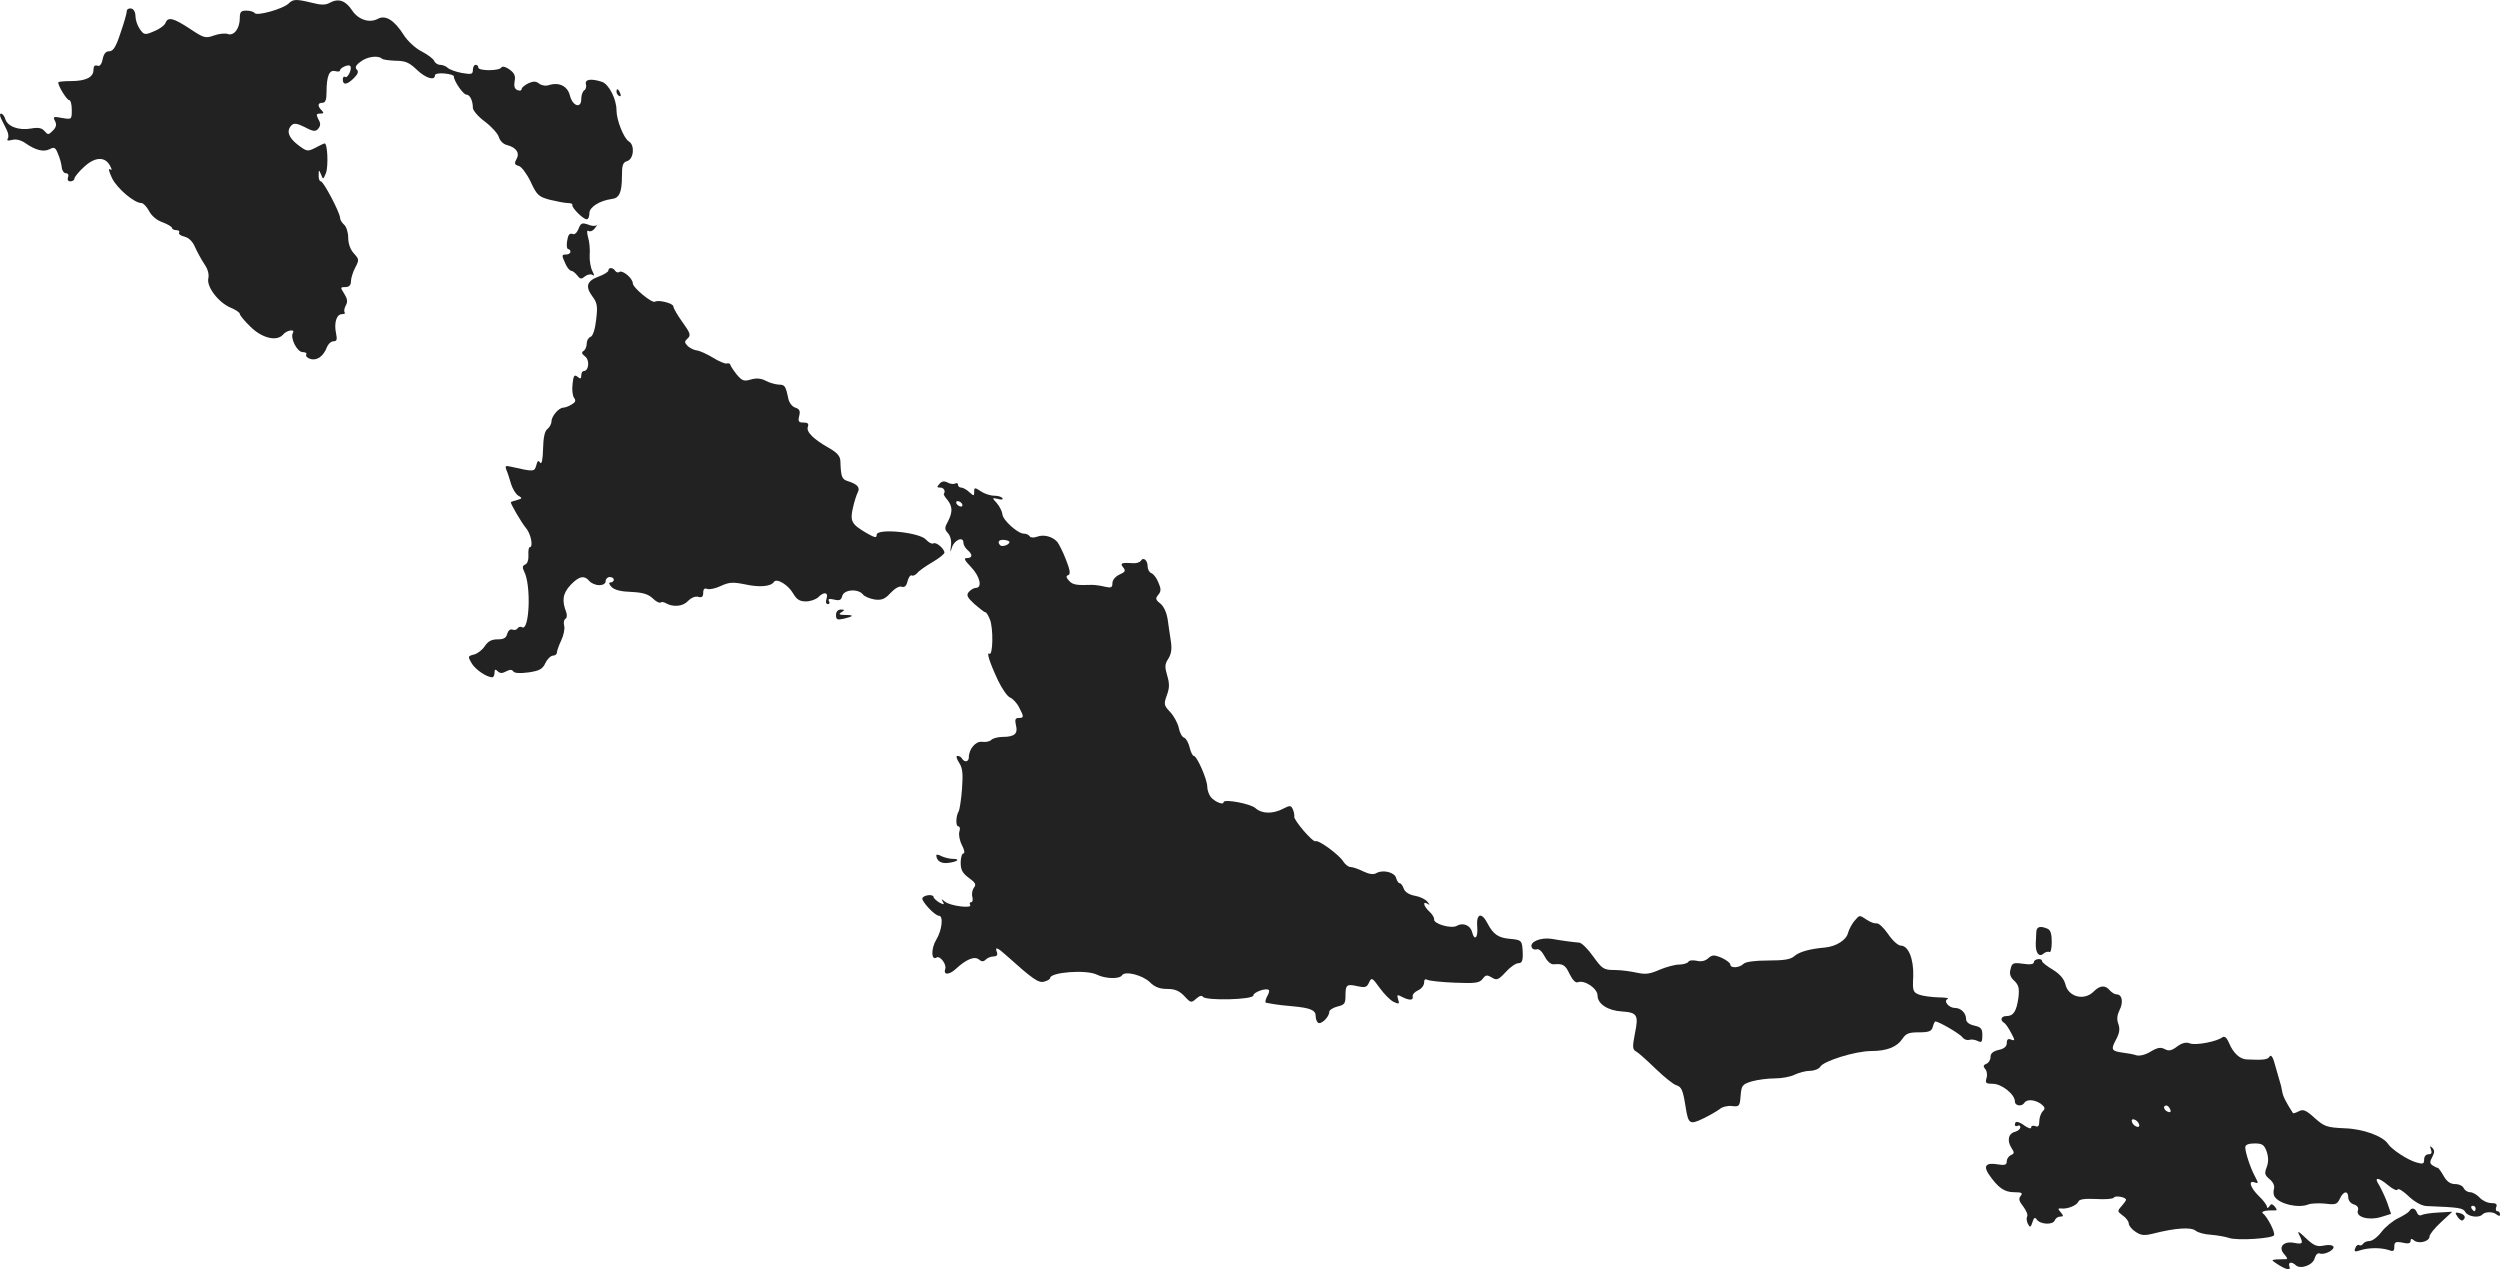 <?xml version="1.0" standalone="no"?>
<!DOCTYPE svg PUBLIC "-//W3C//DTD SVG 20010904//EN"
 "http://www.w3.org/TR/2001/REC-SVG-20010904/DTD/svg10.dtd">
<svg version="1.0" xmlns="http://www.w3.org/2000/svg"
 width="922.482pt" height="468.332pt" viewBox="0 0 922.482 468.332"
 preserveAspectRatio="xMidYMid meet">
<g transform="translate(-484.518,1265.919) scale(0.1,-0.1)"
fill="#222222" stroke="none">
<path d="M5910 12646 c-21 -20 -118 -47 -125 -35 -4 5 -17 9 -31 9 -20 0 -24
-5 -24 -28 0 -38 -22 -67 -45 -58 -10 3 -32 1 -51 -6 -31 -11 -37 -9 -88 25
-61 40 -81 45 -90 22 -3 -9 -22 -23 -42 -31 -35 -15 -37 -14 -53 8 -9 13 -16
34 -16 48 0 14 -6 26 -16 28 -9 1 -16 -3 -16 -10 0 -7 -10 -43 -23 -80 -17
-52 -27 -68 -42 -68 -12 0 -20 -9 -24 -29 -4 -20 -11 -28 -20 -24 -9 3 -14 -2
-14 -16 0 -27 -28 -41 -84 -41 -25 0 -46 -2 -46 -5 0 -14 32 -65 40 -65 6 0
10 -16 10 -36 0 -36 0 -36 -36 -30 -32 6 -34 5 -26 -11 7 -13 5 -23 -8 -36
-16 -16 -18 -16 -30 -2 -10 12 -23 15 -50 10 -45 -8 -86 7 -95 34 -3 12 -11
21 -16 21 -5 0 -5 -8 1 -20 5 -11 15 -29 20 -40 6 -12 8 -26 4 -32 -5 -8 0 -9
16 -5 15 4 33 -1 49 -12 37 -26 67 -34 90 -22 16 9 21 6 30 -17 7 -16 13 -38
14 -50 1 -12 8 -22 15 -22 8 0 12 -6 8 -15 -3 -9 0 -15 9 -15 8 0 15 5 15 11
0 5 16 25 36 43 40 37 77 38 95 4 8 -15 8 -19 -1 -13 -6 4 -2 -11 9 -34 20
-39 82 -91 108 -91 7 0 19 -13 28 -29 9 -18 29 -35 50 -42 19 -7 35 -17 35
-21 0 -4 7 -8 16 -8 8 0 13 -4 10 -9 -3 -5 6 -12 20 -15 16 -4 31 -19 39 -39
8 -18 23 -45 34 -62 13 -18 18 -38 15 -52 -8 -31 37 -90 82 -109 19 -8 34 -18
34 -23 0 -5 17 -26 39 -47 43 -43 98 -56 121 -29 13 16 45 21 36 6 -11 -18 15
-71 36 -71 10 0 17 -4 13 -9 -3 -5 4 -13 15 -16 24 -8 48 9 61 42 5 13 16 23
25 23 12 0 14 6 9 30 -8 38 2 70 22 70 9 0 13 3 10 6 -3 4 -2 15 4 26 8 14 6
25 -6 44 -15 23 -14 24 5 24 13 0 20 7 20 20 0 12 7 35 16 52 15 28 14 31 -5
52 -13 14 -21 36 -21 58 0 20 -7 41 -15 48 -8 7 -15 18 -15 25 0 19 -61 135
-71 135 -5 0 -9 10 -8 23 0 21 1 21 9 2 7 -19 8 -19 18 6 9 24 6 109 -5 109
-2 0 -18 -7 -34 -16 -29 -15 -32 -14 -65 11 -35 27 -43 52 -23 72 9 9 21 7 49
-7 32 -17 40 -17 50 -5 8 10 9 19 0 34 -9 18 -8 21 7 21 13 0 14 3 5 12 -16
16 -15 28 3 28 11 0 15 11 15 38 0 60 10 84 31 79 11 -3 19 -2 19 3 0 9 31 23
37 16 9 -8 -8 -46 -18 -41 -5 4 -9 -1 -9 -9 0 -22 16 -20 41 5 15 15 18 24 11
31 -8 8 -4 17 13 29 23 19 65 25 79 12 3 -4 27 -7 51 -8 36 0 51 -7 78 -33 32
-31 67 -42 67 -21 0 6 15 9 35 7 20 -2 35 -6 35 -11 -1 -15 34 -67 46 -67 13
0 24 -22 24 -49 0 -9 20 -33 45 -51 25 -19 48 -45 51 -57 4 -13 16 -26 30 -29
34 -9 48 -29 35 -52 -9 -16 -7 -21 8 -25 10 -2 30 -29 44 -58 23 -50 30 -56
71 -67 26 -6 55 -12 66 -12 11 0 19 -3 17 -7 -3 -10 40 -53 53 -53 6 0 10 10
10 23 0 22 38 46 83 52 27 3 37 24 37 82 0 43 3 53 20 58 24 8 28 59 6 72 -19
11 -46 79 -46 115 0 42 -28 96 -53 105 -40 13 -64 10 -60 -8 3 -9 0 -20 -6
-23 -6 -4 -11 -18 -11 -32 0 -37 -32 -27 -42 13 -9 35 -40 50 -78 38 -12 -4
-27 -1 -36 6 -11 9 -21 9 -39 1 -14 -7 -25 -16 -25 -21 0 -6 -7 -8 -16 -4 -10
4 -13 14 -10 32 4 20 0 30 -19 44 -14 10 -26 13 -30 7 -8 -13 -85 -13 -85 0 0
6 -4 10 -10 10 -5 0 -10 -8 -10 -19 0 -16 -5 -17 -41 -11 -22 4 -46 13 -52 19
-6 6 -19 11 -28 11 -9 0 -19 7 -22 15 -4 8 -24 23 -47 35 -22 11 -51 38 -65
60 -34 54 -67 75 -95 60 -31 -17 -72 -4 -95 30 -24 37 -50 46 -81 30 -17 -10
-33 -10 -68 -1 -58 14 -69 14 -86 -3z"/>
<path d="M7120 12321 c0 -6 4 -13 10 -16 6 -3 7 1 4 9 -7 18 -14 21 -14 7z"/>
<path d="M6980 11815 c-6 -15 -15 -23 -23 -19 -10 4 -16 -4 -19 -25 -3 -17 -1
-31 4 -31 4 0 8 -4 8 -10 0 -5 -7 -10 -15 -10 -18 0 -18 -2 -3 -35 6 -14 16
-25 21 -25 5 0 15 -8 22 -17 11 -14 15 -15 28 -4 9 7 21 10 28 6 8 -6 8 -2 0
14 -6 11 -11 38 -10 58 2 21 -1 51 -6 67 -5 19 -4 27 2 23 6 -4 17 1 24 11 7
9 10 14 5 10 -4 -4 -19 -3 -32 3 -21 7 -26 5 -34 -16z"/>
<path d="M7090 11661 c0 -5 -16 -15 -35 -22 -44 -16 -51 -36 -25 -72 19 -25
21 -37 15 -87 -4 -36 -12 -61 -21 -64 -8 -3 -14 -14 -14 -25 0 -11 -5 -23 -12
-27 -8 -5 -6 -11 6 -20 18 -13 14 -54 -5 -54 -5 0 -9 -7 -9 -16 0 -13 -3 -14
-14 -5 -11 9 -15 5 -18 -26 -3 -21 0 -44 5 -51 8 -11 6 -17 -8 -25 -11 -7 -25
-12 -31 -12 -17 0 -44 -32 -44 -51 0 -9 -7 -22 -15 -28 -10 -7 -15 -32 -16
-74 -1 -39 -5 -58 -11 -50 -6 10 -10 7 -14 -10 -7 -24 -9 -24 -93 -5 -21 5
-23 3 -17 -13 5 -10 12 -34 17 -51 6 -18 17 -37 27 -43 15 -9 15 -10 -5 -16
-13 -3 -23 -7 -23 -8 0 -8 40 -76 55 -94 19 -21 29 -72 15 -72 -4 0 -6 -13 -5
-30 1 -17 -4 -31 -12 -34 -10 -4 -11 -11 -4 -25 27 -50 20 -224 -8 -206 -5 3
-12 1 -16 -4 -3 -6 -12 -8 -19 -5 -8 3 -16 -4 -19 -15 -4 -16 -13 -21 -36 -21
-22 0 -35 -7 -47 -25 -9 -14 -27 -28 -40 -31 -23 -6 -23 -7 -8 -33 14 -23 55
-51 76 -51 4 0 8 8 8 17 0 13 3 14 12 5 8 -8 17 -8 31 0 14 7 21 7 26 0 4 -7
25 -8 56 -4 41 6 52 12 63 35 7 15 20 27 28 27 7 0 14 5 14 11 0 6 7 26 16 45
9 19 14 43 11 54 -3 11 -1 23 5 26 5 3 6 13 3 23 -17 43 -14 70 15 101 31 33
51 38 70 15 7 -8 23 -15 36 -15 15 0 24 6 24 15 0 8 7 15 15 15 8 0 15 -4 15
-10 0 -5 -5 -10 -12 -10 -8 0 -6 -6 4 -17 11 -11 36 -17 73 -18 42 -2 62 -8
79 -24 12 -12 25 -18 29 -15 3 3 11 2 18 -2 27 -16 64 -13 82 7 12 12 27 19
38 16 14 -4 19 0 19 15 0 14 5 18 15 14 9 -3 31 2 50 11 30 14 44 15 89 6 54
-12 96 -8 107 9 10 15 53 -11 71 -43 13 -22 24 -29 47 -29 16 0 36 7 45 15 21
22 39 19 31 -5 -4 -12 -2 -20 5 -20 6 0 8 5 4 11 -5 8 1 10 18 6 20 -5 27 -3
31 13 6 24 58 28 76 6 6 -8 26 -16 44 -19 25 -3 37 1 58 24 16 17 33 27 42 23
10 -3 17 3 21 21 4 14 10 23 15 21 5 -3 14 1 21 9 6 8 32 26 56 40 24 14 44
30 44 35 0 14 -31 41 -41 34 -5 -3 -17 3 -27 14 -23 27 -182 43 -182 18 0 -13
-7 -11 -37 6 -55 32 -62 44 -51 92 5 23 13 48 18 58 10 18 -1 31 -37 42 -22 7
-25 16 -27 75 -1 17 -12 30 -40 46 -59 33 -87 61 -80 79 4 12 0 16 -16 16 -18
0 -21 4 -16 24 5 19 1 26 -14 31 -11 3 -23 18 -26 33 -10 48 -13 52 -36 52
-13 1 -34 7 -47 14 -17 9 -34 11 -55 5 -26 -8 -33 -5 -53 19 -12 15 -22 31
-23 35 0 4 -6 7 -13 5 -6 -2 -30 8 -52 22 -22 13 -48 25 -58 26 -10 1 -25 8
-34 16 -13 14 -13 17 0 29 12 11 9 20 -20 60 -18 25 -33 51 -33 57 0 12 -55
26 -68 18 -11 -7 -82 52 -82 68 0 18 -37 49 -49 42 -5 -4 -12 -2 -16 4 -8 13
-25 13 -25 1z"/>
<path d="M8312 10874 c-11 -12 -10 -14 3 -14 13 0 20 -13 13 -23 -2 -2 4 -12
12 -21 20 -25 21 -45 4 -79 -14 -25 -14 -31 -1 -45 9 -10 14 -29 11 -47 -3
-27 -3 -27 4 -5 9 27 42 41 42 17 0 -8 7 -20 15 -27 20 -17 19 -30 -2 -30 -13
0 -9 -8 15 -33 33 -34 43 -77 18 -77 -7 0 -19 -7 -26 -15 -10 -12 -6 -20 21
-45 19 -16 36 -30 40 -30 4 0 11 -12 17 -27 13 -32 11 -134 -2 -126 -12 8 1
-33 32 -99 15 -31 35 -60 45 -63 9 -4 24 -19 32 -35 19 -36 19 -40 -1 -40 -12
0 -15 -6 -10 -27 8 -31 -5 -43 -50 -43 -16 0 -35 -5 -41 -11 -6 -6 -21 -9 -34
-7 -24 3 -49 -27 -49 -58 0 -16 -16 -19 -25 -4 -3 6 -11 10 -17 10 -6 0 -3
-11 6 -25 13 -19 15 -40 11 -96 -3 -40 -9 -77 -12 -83 -11 -17 -12 -56 -2 -56
6 0 8 -9 4 -20 -3 -10 1 -33 10 -50 9 -17 11 -30 5 -30 -5 0 -10 -15 -10 -34
0 -27 7 -39 30 -56 25 -18 28 -25 19 -36 -6 -8 -9 -23 -6 -34 3 -11 1 -20 -5
-20 -5 0 -6 -4 -3 -10 9 -14 -73 -4 -93 12 -13 11 -14 11 -8 0 7 -11 4 -12
-13 -3 -11 7 -21 16 -21 20 0 11 -33 9 -41 -3 -7 -9 45 -66 61 -66 17 0 11
-54 -10 -88 -20 -33 -19 -79 1 -66 13 8 38 -26 32 -42 -8 -23 14 -23 38 -1 39
36 69 49 86 36 10 -9 17 -9 25 -1 7 7 20 12 30 12 11 0 15 5 12 15 -9 22 1 19
33 -10 98 -88 120 -104 141 -98 12 3 22 9 22 13 0 22 133 32 172 13 32 -16 84
-17 93 -3 11 18 76 1 103 -25 18 -18 36 -25 64 -25 29 0 45 -7 64 -27 23 -25
25 -25 43 -9 12 11 21 13 25 7 10 -15 186 -11 186 5 0 12 48 29 57 20 3 -2 0
-14 -7 -25 -6 -12 -7 -22 -3 -22 4 -1 17 -3 28 -5 11 -2 43 -6 70 -8 65 -6 85
-14 85 -36 0 -11 4 -21 9 -25 12 -7 41 22 41 40 0 7 14 16 30 20 26 6 30 11
30 39 0 42 4 45 45 36 28 -6 34 -4 42 14 9 19 12 18 39 -20 16 -22 39 -46 52
-52 20 -9 22 -8 16 10 -5 17 -3 18 14 9 27 -14 43 -14 40 1 -2 7 7 17 20 23
12 5 22 18 22 28 0 11 4 15 11 11 7 -4 52 -9 102 -11 77 -3 91 -1 103 14 11
15 16 16 34 5 18 -11 24 -9 51 20 16 18 37 33 47 33 13 0 17 9 16 38 -2 46 -3
48 -49 52 -42 4 -60 17 -81 57 -22 43 -42 36 -38 -12 4 -41 -10 -55 -19 -20
-6 25 -34 36 -56 23 -20 -12 -87 7 -84 24 1 6 -7 19 -17 28 -22 20 -27 41 -7
29 9 -6 9 -4 -1 8 -7 9 -28 19 -47 22 -21 4 -36 14 -40 26 -4 11 -10 20 -15
20 -4 0 -10 8 -13 19 -5 21 -47 32 -72 19 -11 -7 -27 -5 -50 6 -18 9 -39 16
-47 16 -7 0 -19 9 -26 20 -16 26 -92 81 -102 75 -10 -6 -82 79 -79 91 1 5 -1
17 -5 26 -7 16 -11 16 -36 3 -38 -20 -79 -19 -102 2 -19 17 -118 35 -118 22 0
-12 -33 2 -47 19 -7 9 -13 26 -13 38 0 27 -38 114 -50 114 -4 0 -11 14 -15 31
-4 17 -13 33 -20 36 -8 2 -17 19 -20 36 -4 18 -18 44 -32 59 -23 24 -24 29
-12 62 10 27 10 43 1 73 -9 31 -9 41 4 61 11 17 14 36 10 63 -3 21 -9 58 -12
82 -4 26 -14 48 -27 59 -18 14 -19 19 -8 32 11 13 11 22 1 45 -6 16 -18 32
-26 35 -8 3 -14 14 -14 25 0 23 -16 36 -25 21 -4 -6 -17 -10 -28 -9 -44 3 -50
0 -37 -16 10 -12 7 -17 -14 -26 -15 -7 -26 -20 -26 -32 0 -16 -5 -18 -27 -13
-16 4 -37 7 -48 7 -58 -2 -71 0 -85 15 -11 12 -12 18 -3 21 9 3 7 18 -8 56
-11 29 -26 58 -32 66 -17 20 -50 29 -74 20 -13 -5 -25 -4 -28 1 -4 6 -13 10
-22 10 -22 0 -78 50 -79 72 -1 10 -10 28 -20 40 -19 21 -19 21 4 16 12 -4 20
-2 16 3 -3 5 -16 9 -30 9 -14 0 -36 7 -49 16 -23 15 -25 15 -25 -1 0 -17 -1
-17 -18 -2 -10 10 -24 17 -30 17 -7 0 -12 5 -12 11 0 5 -4 7 -10 4 -5 -3 -18
-2 -27 3 -13 7 -22 6 -31 -4z m83 -74 c3 -5 2 -10 -4 -10 -5 0 -13 5 -16 10
-3 6 -2 10 4 10 5 0 13 -4 16 -10z m175 -141 c0 -10 -27 -19 -34 -12 -12 12
-5 22 14 20 11 -1 20 -4 20 -8z"/>
<path d="M7930 10390 c0 -17 4 -19 28 -14 38 9 40 14 6 14 -22 0 -26 3 -14 10
13 8 12 10 -2 10 -11 0 -18 -8 -18 -20z"/>
<path d="M8300 9503 c1 -20 17 -31 43 -28 35 4 48 15 18 15 -12 0 -31 5 -42
10 -10 6 -19 7 -19 3z"/>
<path d="M11687 9260 c-9 -11 -19 -30 -23 -44 -6 -25 -43 -49 -84 -53 -57 -5
-96 -16 -114 -32 -13 -12 -38 -16 -97 -16 -49 0 -83 -5 -90 -12 -16 -16 -49
-17 -49 -3 0 6 -15 17 -32 25 -29 12 -35 11 -50 -2 -11 -10 -26 -13 -42 -9
-14 3 -28 2 -31 -4 -3 -5 -19 -10 -34 -10 -16 0 -48 -9 -72 -19 -36 -16 -52
-18 -84 -11 -22 5 -59 10 -83 10 -39 0 -45 4 -78 50 -20 28 -43 51 -52 51 -24
2 -62 7 -102 14 -40 6 -81 -11 -73 -31 2 -7 11 -10 18 -8 8 4 20 -7 30 -26 9
-18 23 -30 33 -29 35 3 43 -2 59 -36 11 -22 22 -34 31 -30 24 9 72 -23 72 -49
0 -31 38 -56 90 -59 57 -4 62 -13 48 -81 -10 -51 -9 -60 5 -67 9 -5 41 -34 72
-64 31 -30 65 -57 75 -60 20 -6 25 -17 35 -80 10 -64 15 -67 65 -43 25 12 52
28 61 35 9 8 30 13 45 11 27 -3 29 -1 32 38 3 38 6 42 41 53 21 6 59 11 85 11
26 0 59 6 74 14 15 7 40 14 56 14 16 0 33 7 38 15 11 21 130 58 188 58 58 0
95 15 115 45 13 20 24 24 61 24 37 0 47 4 51 20 3 11 7 20 10 20 12 0 90 -45
99 -58 6 -8 17 -12 25 -10 8 3 22 1 32 -4 14 -7 17 -4 17 21 0 25 -5 30 -30
36 -19 4 -30 13 -30 24 0 22 -19 41 -41 41 -23 0 -44 26 -27 33 7 3 -8 6 -34
6 -26 1 -58 5 -71 10 -23 9 -25 14 -22 68 2 64 -18 113 -46 113 -10 0 -31 19
-47 43 -16 23 -35 41 -42 39 -7 -1 -23 4 -36 13 -29 19 -26 19 -47 -5z"/>
<path d="M12359 9220 c-1 -11 -1 -30 -2 -43 -1 -34 12 -51 28 -37 8 7 18 9 23
6 4 -2 8 14 8 37 0 29 -4 44 -15 49 -28 12 -41 8 -42 -12z"/>
<path d="M12350 9109 c0 -8 -14 -10 -40 -6 -36 5 -41 3 -46 -20 -5 -17 -1 -30
14 -43 16 -16 19 -27 15 -62 -7 -50 -18 -68 -44 -68 -20 0 -25 -15 -9 -25 6
-3 17 -20 26 -37 15 -28 15 -30 0 -25 -11 5 -16 1 -16 -13 0 -12 -10 -21 -30
-25 -21 -5 -30 -13 -30 -26 0 -11 -7 -22 -15 -25 -12 -5 -13 -10 -4 -20 6 -7
8 -22 4 -34 -5 -17 -2 -20 24 -20 32 0 81 -39 81 -65 0 -17 26 -20 35 -5 9 14
38 12 61 -4 15 -12 17 -17 7 -27 -7 -7 -13 -24 -13 -37 0 -17 -4 -23 -15 -18
-8 3 -15 1 -15 -5 0 -6 -10 -3 -22 5 -26 19 -38 20 -38 5 0 -5 5 -7 10 -4 6 3
10 1 10 -5 0 -7 -9 -14 -19 -17 -25 -6 -31 -32 -14 -59 12 -18 11 -22 -2 -27
-8 -4 -15 -14 -15 -23 0 -13 -7 -16 -35 -11 -41 7 -52 -6 -32 -36 34 -50 58
-67 94 -67 29 0 33 -3 24 -14 -8 -10 -6 -19 10 -39 11 -15 18 -31 14 -37 -3
-5 -2 -17 3 -27 8 -14 10 -14 17 7 5 16 9 19 15 10 12 -19 60 -22 67 -4 3 8
12 14 20 14 13 0 13 3 2 16 -11 13 -11 15 2 14 22 -3 57 11 63 25 3 9 22 12
65 10 34 -2 63 0 66 5 5 9 45 2 45 -8 0 -3 -8 -14 -17 -24 -16 -18 -15 -19 5
-34 12 -8 22 -22 22 -29 0 -8 11 -22 25 -31 21 -14 33 -15 68 -6 79 20 137 24
154 10 8 -7 34 -14 57 -15 22 -2 53 -7 67 -12 30 -10 157 -2 165 10 6 10 -25
69 -41 81 -9 7 11 12 43 11 10 -1 10 2 1 14 -10 11 -14 11 -20 1 -5 -7 -9 -8
-9 -2 0 6 -13 24 -30 40 -32 31 -40 60 -15 50 14 -5 14 -3 1 22 -17 31 -36 89
-36 108 0 9 12 14 34 14 29 0 36 -5 45 -30 7 -21 7 -39 0 -58 -9 -23 -7 -29
11 -44 13 -11 19 -24 16 -35 -3 -10 -2 -23 2 -29 18 -28 89 -44 125 -29 10 4
38 5 61 3 39 -5 45 -3 55 18 13 29 31 31 31 5 0 -11 9 -23 21 -26 12 -4 18
-12 15 -21 -10 -25 37 -39 83 -26 l39 12 -14 41 c-8 22 -22 51 -30 65 -21 31
-4 31 34 -1 17 -14 32 -21 34 -15 2 6 20 -5 41 -25 22 -21 48 -35 65 -36 124
-5 135 -7 144 -22 9 -17 49 -23 62 -10 11 12 40 12 53 1 9 -7 13 -7 13 1 0 6
-4 11 -10 11 -5 0 -7 7 -4 15 5 11 -1 15 -18 15 -14 0 -33 9 -43 20 -10 11
-26 20 -35 20 -10 0 -20 7 -24 15 -3 8 -17 15 -31 15 -18 0 -31 9 -43 30 -9
16 -19 30 -22 30 -3 0 -11 4 -19 9 -10 7 -11 13 -1 31 9 17 9 25 0 34 -8 8
-10 7 -5 -6 5 -13 2 -18 -9 -18 -9 0 -16 -8 -16 -19 0 -17 -4 -18 -29 -11 -32
9 -91 48 -104 68 -19 29 -92 56 -162 58 -64 3 -73 6 -109 38 -32 29 -42 33
-58 25 -11 -6 -21 -9 -22 -7 -26 40 -38 64 -40 81 -2 12 -6 29 -9 37 -2 8 -10
35 -17 59 -7 29 -15 40 -20 32 -7 -12 -23 -14 -85 -11 -25 1 -50 24 -65 61 -8
19 -16 26 -24 21 -20 -16 -98 -31 -120 -23 -14 6 -29 2 -47 -11 -21 -16 -31
-18 -46 -10 -15 8 -27 6 -52 -9 -19 -12 -41 -17 -52 -14 -11 4 -34 8 -51 10
-42 6 -45 11 -25 48 13 24 15 39 9 57 -7 18 -5 33 4 52 15 29 10 58 -11 58 -7
0 -18 7 -25 15 -17 20 -36 19 -60 -5 -35 -35 -94 -19 -104 28 -5 19 -20 37
-46 53 -22 13 -40 27 -40 32 0 12 -30 8 -30 -4z m503 -543 c4 -10 1 -13 -9 -9
-15 6 -19 23 -5 23 5 0 11 -7 14 -14z m-115 -55 c3 -8 -1 -12 -9 -9 -7 2 -15
10 -17 17 -3 8 1 12 9 9 7 -2 15 -10 17 -17z m1242 -311 c0 -5 -2 -10 -4 -10
-3 0 -8 5 -11 10 -3 6 -1 10 4 10 6 0 11 -4 11 -10z"/>
<path d="M13735 8190 c-3 -5 -22 -17 -41 -26 -19 -9 -47 -32 -61 -50 -14 -19
-34 -34 -44 -34 -10 0 -21 -5 -24 -10 -4 -6 -10 -8 -15 -5 -4 3 -11 -2 -14
-11 -5 -13 -2 -15 16 -9 31 11 78 11 106 2 18 -7 22 -5 22 12 0 17 5 20 30 15
21 -5 30 -3 30 6 0 9 4 10 13 2 17 -14 57 -4 57 15 0 7 19 31 42 52 l42 39
-51 -3 c-28 -1 -56 -6 -62 -9 -6 -4 -14 0 -17 8 -7 18 -20 21 -29 6z"/>
<path d="M13913 8170 c6 -10 15 -16 19 -14 14 9 9 22 -11 27 -17 4 -18 2 -8
-13z"/>
<path d="M13329 8103 c16 -32 14 -36 -18 -30 -40 8 -61 -16 -37 -42 12 -14 14
-19 4 -18 -7 0 -22 -1 -33 -1 -19 -2 -19 -2 0 -15 34 -23 55 -28 48 -11 -6 16
8 19 23 5 17 -17 64 0 70 25 4 13 11 21 19 18 17 -7 57 14 50 26 -3 5 -19 7
-36 3 -25 -5 -36 0 -66 28 -26 25 -32 28 -24 12z"/>
</g>
</svg>
